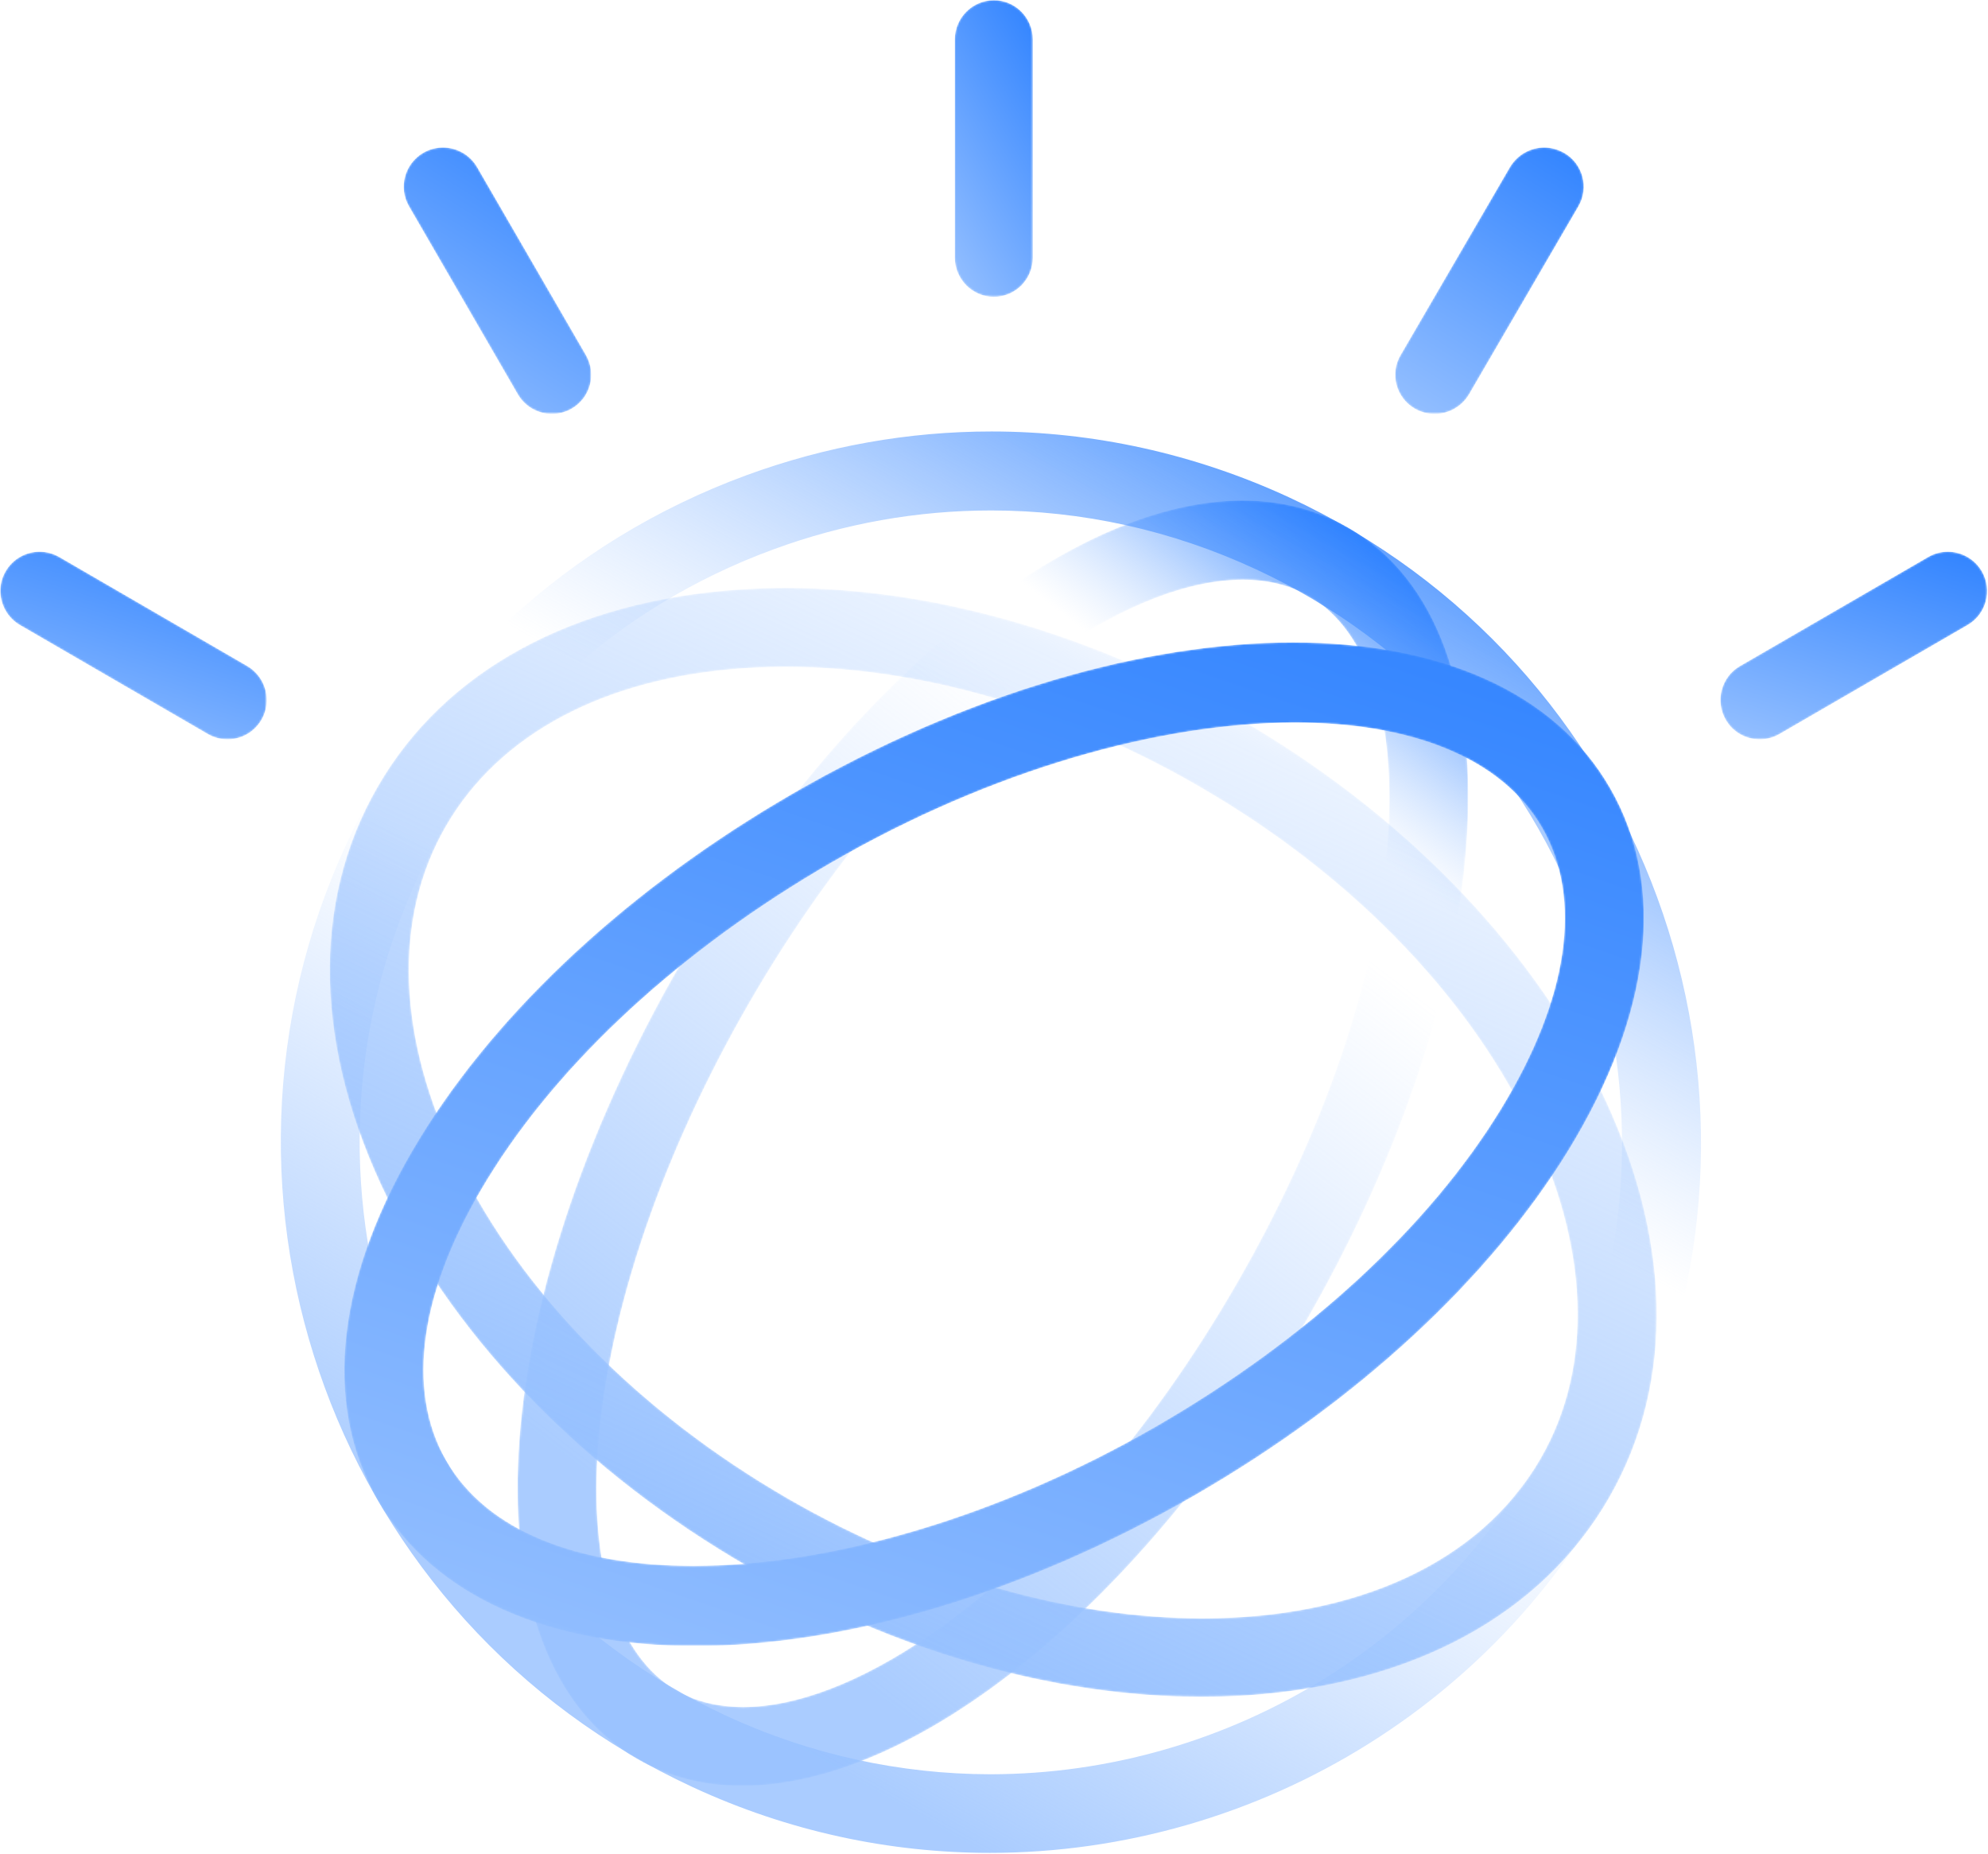 <?xml version="1.0" encoding="utf-8"?>
<!-- Generator: Adobe Illustrator 21.0.2, SVG Export Plug-In . SVG Version: 6.00 Build 0)  -->
<svg version="1.1" id="Layer_1" xmlns="http://www.w3.org/2000/svg" xmlns:xlink="http://www.w3.org/1999/xlink" x="0px" y="0px"
	 viewBox="0 0 1065 993" style="enable-background:new 0 0 1065 993;" xml:space="preserve">
<style type="text/css">
	.st0{fill:#FFFFFF;}
	.st1{filter:url(#Adobe_OpacityMaskFilter);}
	.st2{mask:url(#mask-2);fill:url(#Fill-1_1_);}
	.st3{filter:url(#Adobe_OpacityMaskFilter_1_);}
	.st4{mask:url(#mask-5);fill:url(#Fill-4_1_);}
	.st5{filter:url(#Adobe_OpacityMaskFilter_2_);}
	.st6{mask:url(#mask-7);fill:url(#Fill-7_1_);}
	.st7{filter:url(#Adobe_OpacityMaskFilter_3_);}
	.st8{mask:url(#mask-9);fill:url(#Fill-10_1_);}
	.st9{filter:url(#Adobe_OpacityMaskFilter_4_);}
	.st10{mask:url(#mask-11);fill:url(#Fill-13_1_);}
	.st11{filter:url(#Adobe_OpacityMaskFilter_5_);}
	.st12{mask:url(#mask-13);fill:url(#Fill-16_1_);}
	.st13{fill:url(#Fill-19_1_);}
	.st14{filter:url(#Adobe_OpacityMaskFilter_6_);}
	.st15{mask:url(#mask-19);fill:url(#Fill-22_1_);}
	.st16{filter:url(#Adobe_OpacityMaskFilter_7_);}
	.st17{mask:url(#mask-22);fill:url(#Fill-25_1_);}
</style>
<g>
	<path id="path-16" class="st0" d="M399.7,254.6C304.3,289.7,228.3,359.8,185.6,452c-88.1,190.4-4.9,417.1,185.5,505.2
		c51.6,23.9,105.8,35.2,159.2,35.2c143.7,0,281.6-81.9,345.8-220.8c88.1-190.4,4.9-417.1-185.5-505.2
		c-50.8-23.5-105.1-35.4-159.5-35.4C486.8,231.1,442.5,238.9,399.7,254.6 M223.9,469.8c37.9-82,105.5-144.4,190.3-175.5
		c38-14,77.5-20.9,116.8-20.9c48.4,0,96.6,10.5,141.8,31.5c169.2,78.3,243.2,279.8,164.9,449.1c-57.1,123.5-179.6,196.3-307.4,196.3
		c-47.5,0-95.7-10.1-141.5-31.3C219.6,840.6,145.6,639.1,223.9,469.8z"/>
</g>
<title>Page 1</title>
<desc>Created with Sketch.</desc>
<g id="Page-1">
	<g>
		<g id="Group-3" transform="translate(0, 295)">
			<g id="Clip-2">
			</g>
			<defs>
				<filter id="Adobe_OpacityMaskFilter" filterUnits="userSpaceOnUse" x="0.2" y="0.5" width="142.6" height="100.6">
					<feColorMatrix  type="matrix" values="1 0 0 0 0  0 1 0 0 0  0 0 1 0 0  0 0 0 1 0"/>
				</filter>
			</defs>
			<mask maskUnits="userSpaceOnUse" x="0.2" y="0.5" width="142.6" height="100.6" id="mask-2">
				<g class="st1">
					<path id="path-1" class="st0" d="M3,11c-1.8,3.1-2.7,6.4-2.8,9.7v1.6c0.3,7,4,13.7,10.5,17.5l100.7,58.4
						c3.3,1.9,6.9,2.8,10.5,2.8c7.3,0,14.3-3.8,18.2-10.5c5.8-10.1,2.3-23-7.7-28.8L31.7,3.3c-3.3-1.9-6.9-2.8-10.5-2.8
						C13.9,0.5,6.9,4.3,3,11"/>
				</g>
			</mask>
			
				<linearGradient id="Fill-1_1_" gradientUnits="userSpaceOnUse" x1="521.546" y1="213.749" x2="522.259" y2="215.349" gradientTransform="matrix(142.625 0 0 -100.586 -74353.195 21612.6)">
				<stop  offset="0" style="stop-color:#97C1FF"/>
				<stop  offset="1" style="stop-color:#0F6FFF"/>
			</linearGradient>
			<path id="Fill-1" class="st2" d="M3,11c-1.8,3.1-2.7,6.4-2.8,9.7v1.6c0.3,7,4,13.7,10.5,17.5l100.7,58.4
				c3.3,1.9,6.9,2.8,10.5,2.8c7.3,0,14.3-3.8,18.2-10.5c5.8-10.1,2.3-23-7.7-28.8L31.7,3.3c-3.3-1.9-6.9-2.8-10.5-2.8
				C13.9,0.5,6.9,4.3,3,11"/>
		</g>
		<g id="Group-6" transform="translate(216, 79)">
			<g id="Clip-5">
			</g>
			<defs>
				<filter id="Adobe_OpacityMaskFilter_1_" filterUnits="userSpaceOnUse" x="0.3" y="0" width="100.4" height="142.6">
					<feColorMatrix  type="matrix" values="1 0 0 0 0  0 1 0 0 0  0 0 1 0 0  0 0 0 1 0"/>
				</filter>
			</defs>
			<mask maskUnits="userSpaceOnUse" x="0.3" y="0" width="100.4" height="142.6" id="mask-5">
				<g class="st3">
					<path id="path-4" class="st0" d="M10.8,2.8C0.7,8.7-2.7,21.5,3.1,31.5l58.3,100.7c3.9,6.7,11,10.5,18.3,10.5
						c3.6,0,7.2-0.9,10.5-2.8c10.1-5.8,13.5-18.6,7.7-28.7L39.6,10.5C35.7,3.8,28.6,0,21.3,0C17.8,0,14.1,0.9,10.8,2.8"/>
				</g>
			</mask>
			
				<linearGradient id="Fill-4_1_" gradientUnits="userSpaceOnUse" x1="304" y1="428.316" x2="304.713" y2="429.916" gradientTransform="matrix(100.442 0 0 -142.634 -30511.383 61250.992)">
				<stop  offset="0" style="stop-color:#97C1FF"/>
				<stop  offset="1" style="stop-color:#0F6FFF"/>
			</linearGradient>
			<path id="Fill-4" class="st4" d="M10.8,2.8C0.7,8.7-2.7,21.5,3.1,31.5l58.3,100.7c3.9,6.7,11,10.5,18.3,10.5
				c3.6,0,7.2-0.9,10.5-2.8c10.1-5.8,13.5-18.6,7.7-28.7L39.6,10.5C35.7,3.8,28.6,0,21.3,0C17.8,0,14.1,0.9,10.8,2.8"/>
		</g>
		<g id="Group-9" transform="translate(511, 0)">
			<g id="Clip-8">
			</g>
			<defs>
				<filter id="Adobe_OpacityMaskFilter_2_" filterUnits="userSpaceOnUse" x="0.5" y="0.2" width="41.8" height="158.8">
					<feColorMatrix  type="matrix" values="1 0 0 0 0  0 1 0 0 0  0 0 1 0 0  0 0 0 1 0"/>
				</filter>
			</defs>
			<mask maskUnits="userSpaceOnUse" x="0.5" y="0.2" width="41.8" height="158.8" id="mask-7">
				<g class="st5">
					<path id="path-6" class="st0" d="M0.5,21.2v116.7c0,11.6,9.4,21.1,20.9,21.1c11.6,0,20.9-9.4,20.9-21.1V21.2
						c0-11.6-9.3-21.1-20.9-21.1C9.8,0.2,0.5,9.6,0.5,21.2"/>
				</g>
			</mask>
			
				<linearGradient id="Fill-7_1_" gradientUnits="userSpaceOnUse" x1="1.672" y1="506.966" x2="2.384" y2="508.566" gradientTransform="matrix(41.814 0 0 -158.834 -59.919 80700.18)">
				<stop  offset="0" style="stop-color:#97C1FF"/>
				<stop  offset="1" style="stop-color:#0F6FFF"/>
			</linearGradient>
			<path id="Fill-7" class="st6" d="M0.5,21.2v116.7c0,11.6,9.4,21.1,20.9,21.1c11.6,0,20.9-9.4,20.9-21.1V21.2
				c0-11.6-9.3-21.1-20.9-21.1C9.8,0.2,0.5,9.6,0.5,21.2"/>
		</g>
		<g id="Group-12" transform="translate(747, 79)">
			<g id="Clip-11">
			</g>
			<defs>
				<filter id="Adobe_OpacityMaskFilter_3_" filterUnits="userSpaceOnUse" x="0.5" y="0" width="101" height="142.6">
					<feColorMatrix  type="matrix" values="1 0 0 0 0  0 1 0 0 0  0 0 1 0 0  0 0 0 1 0"/>
				</filter>
			</defs>
			<mask maskUnits="userSpaceOnUse" x="0.5" y="0" width="101" height="142.6" id="mask-9">
				<g class="st7">
					<path id="path-8" class="st0" d="M61.9,10.5L3.3,111.2c-5.9,10-2.4,22.9,7.7,28.7c3.3,1.9,7,2.8,10.6,2.8
						c7.3,0,14.4-3.8,18.4-10.5L98.6,31.5c5.8-10,2.4-22.9-7.8-28.7C87.5,1,83.9,0,80.3,0C73,0,65.9,3.8,61.9,10.5"/>
				</g>
			</mask>
			
				<linearGradient id="Fill-10_1_" gradientUnits="userSpaceOnUse" x1="-226.972" y1="428.316" x2="-226.259" y2="429.916" gradientTransform="matrix(100.984 0 0 -142.62 22943.902 61245.121)">
				<stop  offset="0" style="stop-color:#97C1FF"/>
				<stop  offset="1" style="stop-color:#0F6FFF"/>
			</linearGradient>
			<path id="Fill-10" class="st8" d="M61.9,10.5L3.3,111.2c-5.9,10-2.4,22.9,7.7,28.7c3.3,1.9,7,2.8,10.6,2.8
				c7.3,0,14.4-3.8,18.4-10.5L98.6,31.5c5.8-10,2.4-22.9-7.8-28.7C87.5,1,83.9,0,80.3,0C73,0,65.9,3.8,61.9,10.5"/>
		</g>
		<g id="Group-15" transform="translate(921, 295)">
			<g id="Clip-14">
			</g>
			<defs>
				<filter id="Adobe_OpacityMaskFilter_4_" filterUnits="userSpaceOnUse" x="0.7" y="0.5" width="142.9" height="100.6">
					<feColorMatrix  type="matrix" values="1 0 0 0 0  0 1 0 0 0  0 0 1 0 0  0 0 0 1 0"/>
				</filter>
			</defs>
			<mask maskUnits="userSpaceOnUse" x="0.7" y="0.5" width="142.9" height="100.6" id="mask-11">
				<g class="st9">
					<path id="path-10" class="st0" d="M112,3.3L11.2,61.7C1.1,67.5-2.3,80.4,3.5,90.5c3.9,6.8,11,10.5,18.2,10.5
						c3.6,0,7.2-0.9,10.5-2.8L133,39.8c10.1-5.8,13.5-18.7,7.7-28.8c-3.9-6.7-11-10.5-18.2-10.5C118.9,0.5,115.3,1.4,112,3.3"/>
				</g>
			</mask>
			
				<linearGradient id="Fill-13_1_" gradientUnits="userSpaceOnUse" x1="-399.447" y1="213.749" x2="-398.735" y2="215.349" gradientTransform="matrix(142.874 0 0 -100.586 57103.742 21612.6)">
				<stop  offset="0" style="stop-color:#97C1FF"/>
				<stop  offset="1" style="stop-color:#0F6FFF"/>
			</linearGradient>
			<path id="Fill-13" class="st10" d="M112,3.3L11.2,61.7C1.1,67.5-2.3,80.4,3.5,90.5c3.9,6.8,11,10.5,18.2,10.5
				c3.6,0,7.2-0.9,10.5-2.8L133,39.8c10.1-5.8,13.5-18.7,7.7-28.8c-3.9-6.7-11-10.5-18.2-10.5C118.9,0.5,115.3,1.4,112,3.3"/>
		</g>
		<g id="Group-18" transform="translate(277, 268)">
			<g id="Clip-17">
			</g>
			<defs>
				<filter id="Adobe_OpacityMaskFilter_5_" filterUnits="userSpaceOnUse" x="0.3" y="0.1" width="509.3" height="688.4">
					<feColorMatrix  type="matrix" values="1 0 0 0 0  0 1 0 0 0  0 0 1 0 0  0 0 0 1 0"/>
				</filter>
			</defs>
			<mask maskUnits="userSpaceOnUse" x="0.3" y="0.1" width="509.3" height="688.4" id="mask-13">
				<g class="st11">
					<path id="path-12" class="st0" d="M264.9,46.1C200.3,90.4,137.3,162.1,87.7,248C-19.1,432.8-29.4,620,64.3,674.1
						c16.9,9.7,35.9,14.4,56.3,14.4c92.5,0,213.9-96.2,301.4-247.7c49.6-85.8,80.3-176.1,86.4-254.3c6.6-83.6-15.8-144.6-63-171.8
						c-16.9-9.7-36-14.6-56.7-14.6C351.6,0.1,309.3,15.6,264.9,46.1 M85.5,637.5c-31.8-18.4-47.2-66.5-42-132
						c5.7-71.9,34.4-155.9,80.9-236.4c46.5-80.5,105-147.3,164.5-188.2c36.9-25.3,71.5-38.4,99.9-38.4c13.3,0,25.3,2.9,35.5,8.8
						c31.9,18.4,47.2,66.5,42,132c-5.6,72-34.4,155.9-80.9,236.4S280.5,567,220.9,607.9c-36.9,25.3-71.5,38.4-99.9,38.4
						C107.6,646.2,95.7,643.4,85.5,637.5"/>
				</g>
			</mask>
			
				<linearGradient id="Fill-16_1_" gradientUnits="userSpaceOnUse" x1="247.251" y1="236.829" x2="247.779" y2="237.754" gradientTransform="matrix(509.288 0 0 -688.364 -125778.227 163631.266)">
				<stop  offset="0" style="stop-color:#97C1FF;stop-opacity:0.82"/>
				<stop  offset="0.715" style="stop-color:#97C1FF;stop-opacity:0"/>
				<stop  offset="0.785" style="stop-color:#97C1FF;stop-opacity:0"/>
				<stop  offset="1" style="stop-color:#0F6FFF"/>
			</linearGradient>
			<path id="Fill-16" class="st12" d="M264.9,46.1C200.3,90.4,137.3,162.1,87.7,248C-19.1,432.8-29.4,620,64.3,674.1
				c16.9,9.7,35.9,14.4,56.3,14.4c92.5,0,213.9-96.2,301.4-247.7c49.6-85.8,80.3-176.1,86.4-254.3c6.6-83.6-15.8-144.6-63-171.8
				c-16.9-9.7-36-14.6-56.7-14.6C351.6,0.1,309.3,15.6,264.9,46.1 M85.5,637.5c-31.8-18.4-47.2-66.5-42-132
				c5.7-71.9,34.4-155.9,80.9-236.4c46.5-80.5,105-147.3,164.5-188.2c36.9-25.3,71.5-38.4,99.9-38.4c13.3,0,25.3,2.9,35.5,8.8
				c31.9,18.4,47.2,66.5,42,132c-5.6,72-34.4,155.9-80.9,236.4S280.5,567,220.9,607.9c-36.9,25.3-71.5,38.4-99.9,38.4
				C107.6,646.2,95.7,643.4,85.5,637.5"/>
		</g>
		<g id="Group-21" transform="translate(150, 231)">
			
				<linearGradient id="Fill-19_1_" gradientUnits="userSpaceOnUse" x1="374.592" y1="273.761" x2="375.12" y2="274.685" gradientTransform="matrix(760.747 0 0 -761.305 -284754.562 209086.688)">
				<stop  offset="0" style="stop-color:#97C1FF;stop-opacity:0.82"/>
				<stop  offset="0.406" style="stop-color:#97C1FF;stop-opacity:0"/>
				<stop  offset="0.554" style="stop-color:#97C1FF;stop-opacity:0"/>
				<stop  offset="1" style="stop-color:#0F6FFF"/>
			</linearGradient>
			<path id="Fill-19" class="st13" d="M249.7,23.6C154.3,58.7,78.3,128.8,35.6,221c-88.1,190.4-4.9,417.1,185.5,505.2
				c51.6,23.9,105.8,35.2,159.2,35.2c143.7,0,281.6-81.9,345.8-220.8c88.1-190.4,4.9-417.1-185.5-505.2
				C489.7,11.9,435.5,0.1,381.1,0.1C336.8,0.1,292.5,7.9,249.7,23.6 M238.9,687.9C69.6,609.6-4.4,408.1,73.9,238.8
				c37.9-82,105.5-144.4,190.3-175.5c38-14,77.5-20.9,116.8-20.9c48.4,0,96.6,10.5,141.8,31.5c169.2,78.3,243.2,279.8,164.9,449.1
				c-57.1,123.5-179.6,196.3-307.4,196.3C332.9,719.2,284.7,709.1,238.9,687.9"/>
			<g id="Clip-20">
			</g>
		</g>
		<g id="Group-24" transform="translate(176, 314)">
			<g id="Clip-23">
			</g>
			<defs>
				<filter id="Adobe_OpacityMaskFilter_6_" filterUnits="userSpaceOnUse" x="0.7" y="0.9" width="710.8" height="593.9">
					<feColorMatrix  type="matrix" values="1 0 0 0 0  0 1 0 0 0  0 0 1 0 0  0 0 0 1 0"/>
				</filter>
			</defs>
			<mask maskUnits="userSpaceOnUse" x="0.7" y="0.9" width="710.8" height="593.9" id="mask-19">
				<g class="st14">
					<path id="path-18" class="st0" d="M219.7,1.8c-88.9,6-157.6,43.5-193.4,105.6c-35.9,62.1-34,140.4,5.3,220.4
						c37.9,77.2,106.5,147.3,193.4,197.4c78.4,45.3,163.6,69.6,242.5,69.6c8.4,0,16.8-0.3,25-0.8c88.9-6,157.6-43.5,193.4-105.6
						c35.9-62.1,34-140.4-5.3-220.4c-37.9-77.2-106.5-147.3-193.3-197.4C408.9,25.2,323.7,0.9,244.7,0.9
						C236.3,0.9,228,1.2,219.7,1.8 M246,488.6c-79.6-46-142.3-109.7-176.5-179.5c-32.9-67-35.2-131.1-6.6-180.6
						s85.3-79.6,159.7-84.6c77.5-5.2,164,17.2,243.6,63.2c79.6,46,142.3,109.7,176.5,179.5c32.9,66.9,35.2,131.1,6.6,180.6
						c-32.7,56.7-100.3,85.6-181.1,85.6C399.2,552.8,320.5,531.6,246,488.6"/>
				</g>
			</mask>
			
				<linearGradient id="Fill-22_1_" gradientUnits="userSpaceOnUse" x1="348.544" y1="190.942" x2="349.071" y2="191.867" gradientTransform="matrix(710.797 0 0 -593.858 -247542.609 113916.797)">
				<stop  offset="0" style="stop-color:#97C1FF"/>
				<stop  offset="0.793" style="stop-color:#97C1FF;stop-opacity:0.21"/>
				<stop  offset="0.868" style="stop-color:#97C1FF;stop-opacity:0"/>
				<stop  offset="1" style="stop-color:#0F6FFF"/>
			</linearGradient>
			<path id="Fill-22" class="st15" d="M219.7,1.8c-88.9,6-157.6,43.5-193.4,105.6c-35.9,62.1-34,140.4,5.3,220.4
				c37.9,77.2,106.5,147.3,193.4,197.4c78.4,45.3,163.6,69.6,242.5,69.6c8.4,0,16.8-0.3,25-0.8c88.9-6,157.6-43.5,193.4-105.6
				c35.9-62.1,34-140.4-5.3-220.4c-37.9-77.2-106.5-147.3-193.3-197.4C408.9,25.2,323.7,0.9,244.7,0.9C236.3,0.9,228,1.2,219.7,1.8
				 M246,488.6c-79.6-46-142.3-109.7-176.5-179.5c-32.9-67-35.2-131.1-6.6-180.6s85.3-79.6,159.7-84.6c77.5-5.2,164,17.2,243.6,63.2
				c79.6,46,142.3,109.7,176.5,179.5c32.9,66.9,35.2,131.1,6.6,180.6c-32.7,56.7-100.3,85.6-181.1,85.6
				C399.2,552.8,320.5,531.6,246,488.6"/>
		</g>
		<g id="Group-27" transform="translate(184, 344)">
			<g id="Clip-26">
			</g>
			<defs>
				<filter id="Adobe_OpacityMaskFilter_7_" filterUnits="userSpaceOnUse" x="0.5" y="0.1" width="696.1" height="537.4">
					<feColorMatrix  type="matrix" values="1 0 0 0 0  0 1 0 0 0  0 0 1 0 0  0 0 0 1 0"/>
				</filter>
			</defs>
			<mask maskUnits="userSpaceOnUse" x="0.5" y="0.1" width="696.1" height="537.4" id="mask-22">
				<g class="st16">
					<path id="path-21" class="st0" d="M508.7,0.1c-79.3,0-174.8,27.1-268.3,81.1C154.1,131.1,83.3,196.5,41,265.5
						c-44.7,72.9-52.7,141.9-22.6,194.1c30,52,92.3,78,170,78c79.4,0,174.8-27.1,268.3-81.1c86.3-49.9,157.1-115.3,199.4-184.2
						c44.7-72.9,52.7-141.8,22.5-194.1C648.7,26.1,586.4,0.1,508.7,0.1L508.7,0.1z M55.1,438.4c-22-38.2-14.2-91.8,22-150.8
						c38.6-63.1,104.1-123.3,184.4-169.7C347.2,68.4,437.4,43,509.7,43c61.8,0,110.6,18.5,132.4,56.2c22,38.2,14.2,91.7-22,150.8
						C581.5,313.2,516,373.4,435.7,419.8c-85.8,49.5-175.9,74.9-248.2,74.9C125.6,494.7,76.9,476.2,55.1,438.4z"/>
				</g>
			</mask>
			
				<linearGradient id="Fill-25_1_" gradientUnits="userSpaceOnUse" x1="340.473" y1="160.798" x2="341.186" y2="162.397" gradientTransform="matrix(696.136 0 0 -537.446 -236857.016 87017.875)">
				<stop  offset="0" style="stop-color:#97C1FF"/>
				<stop  offset="1" style="stop-color:#0F6FFF"/>
			</linearGradient>
			<path id="Fill-25" class="st17" d="M508.7,0.1c-79.3,0-174.8,27.1-268.3,81.1C154.1,131.1,83.3,196.5,41,265.5
				c-44.7,72.9-52.7,141.9-22.6,194.1c30,52,92.3,78,170,78c79.4,0,174.8-27.1,268.3-81.1c86.3-49.9,157.1-115.3,199.4-184.2
				c44.7-72.9,52.7-141.8,22.5-194.1C648.7,26.1,586.4,0.1,508.7,0.1L508.7,0.1z M55.1,438.4c-22-38.2-14.2-91.8,22-150.8
				c38.6-63.1,104.1-123.3,184.4-169.7C347.2,68.4,437.4,43,509.7,43c61.8,0,110.6,18.5,132.4,56.2c22,38.2,14.2,91.7-22,150.8
				C581.5,313.2,516,373.4,435.7,419.8c-85.8,49.5-175.9,74.9-248.2,74.9C125.6,494.7,76.9,476.2,55.1,438.4z"/>
		</g>
	</g>
</g>
</svg>
